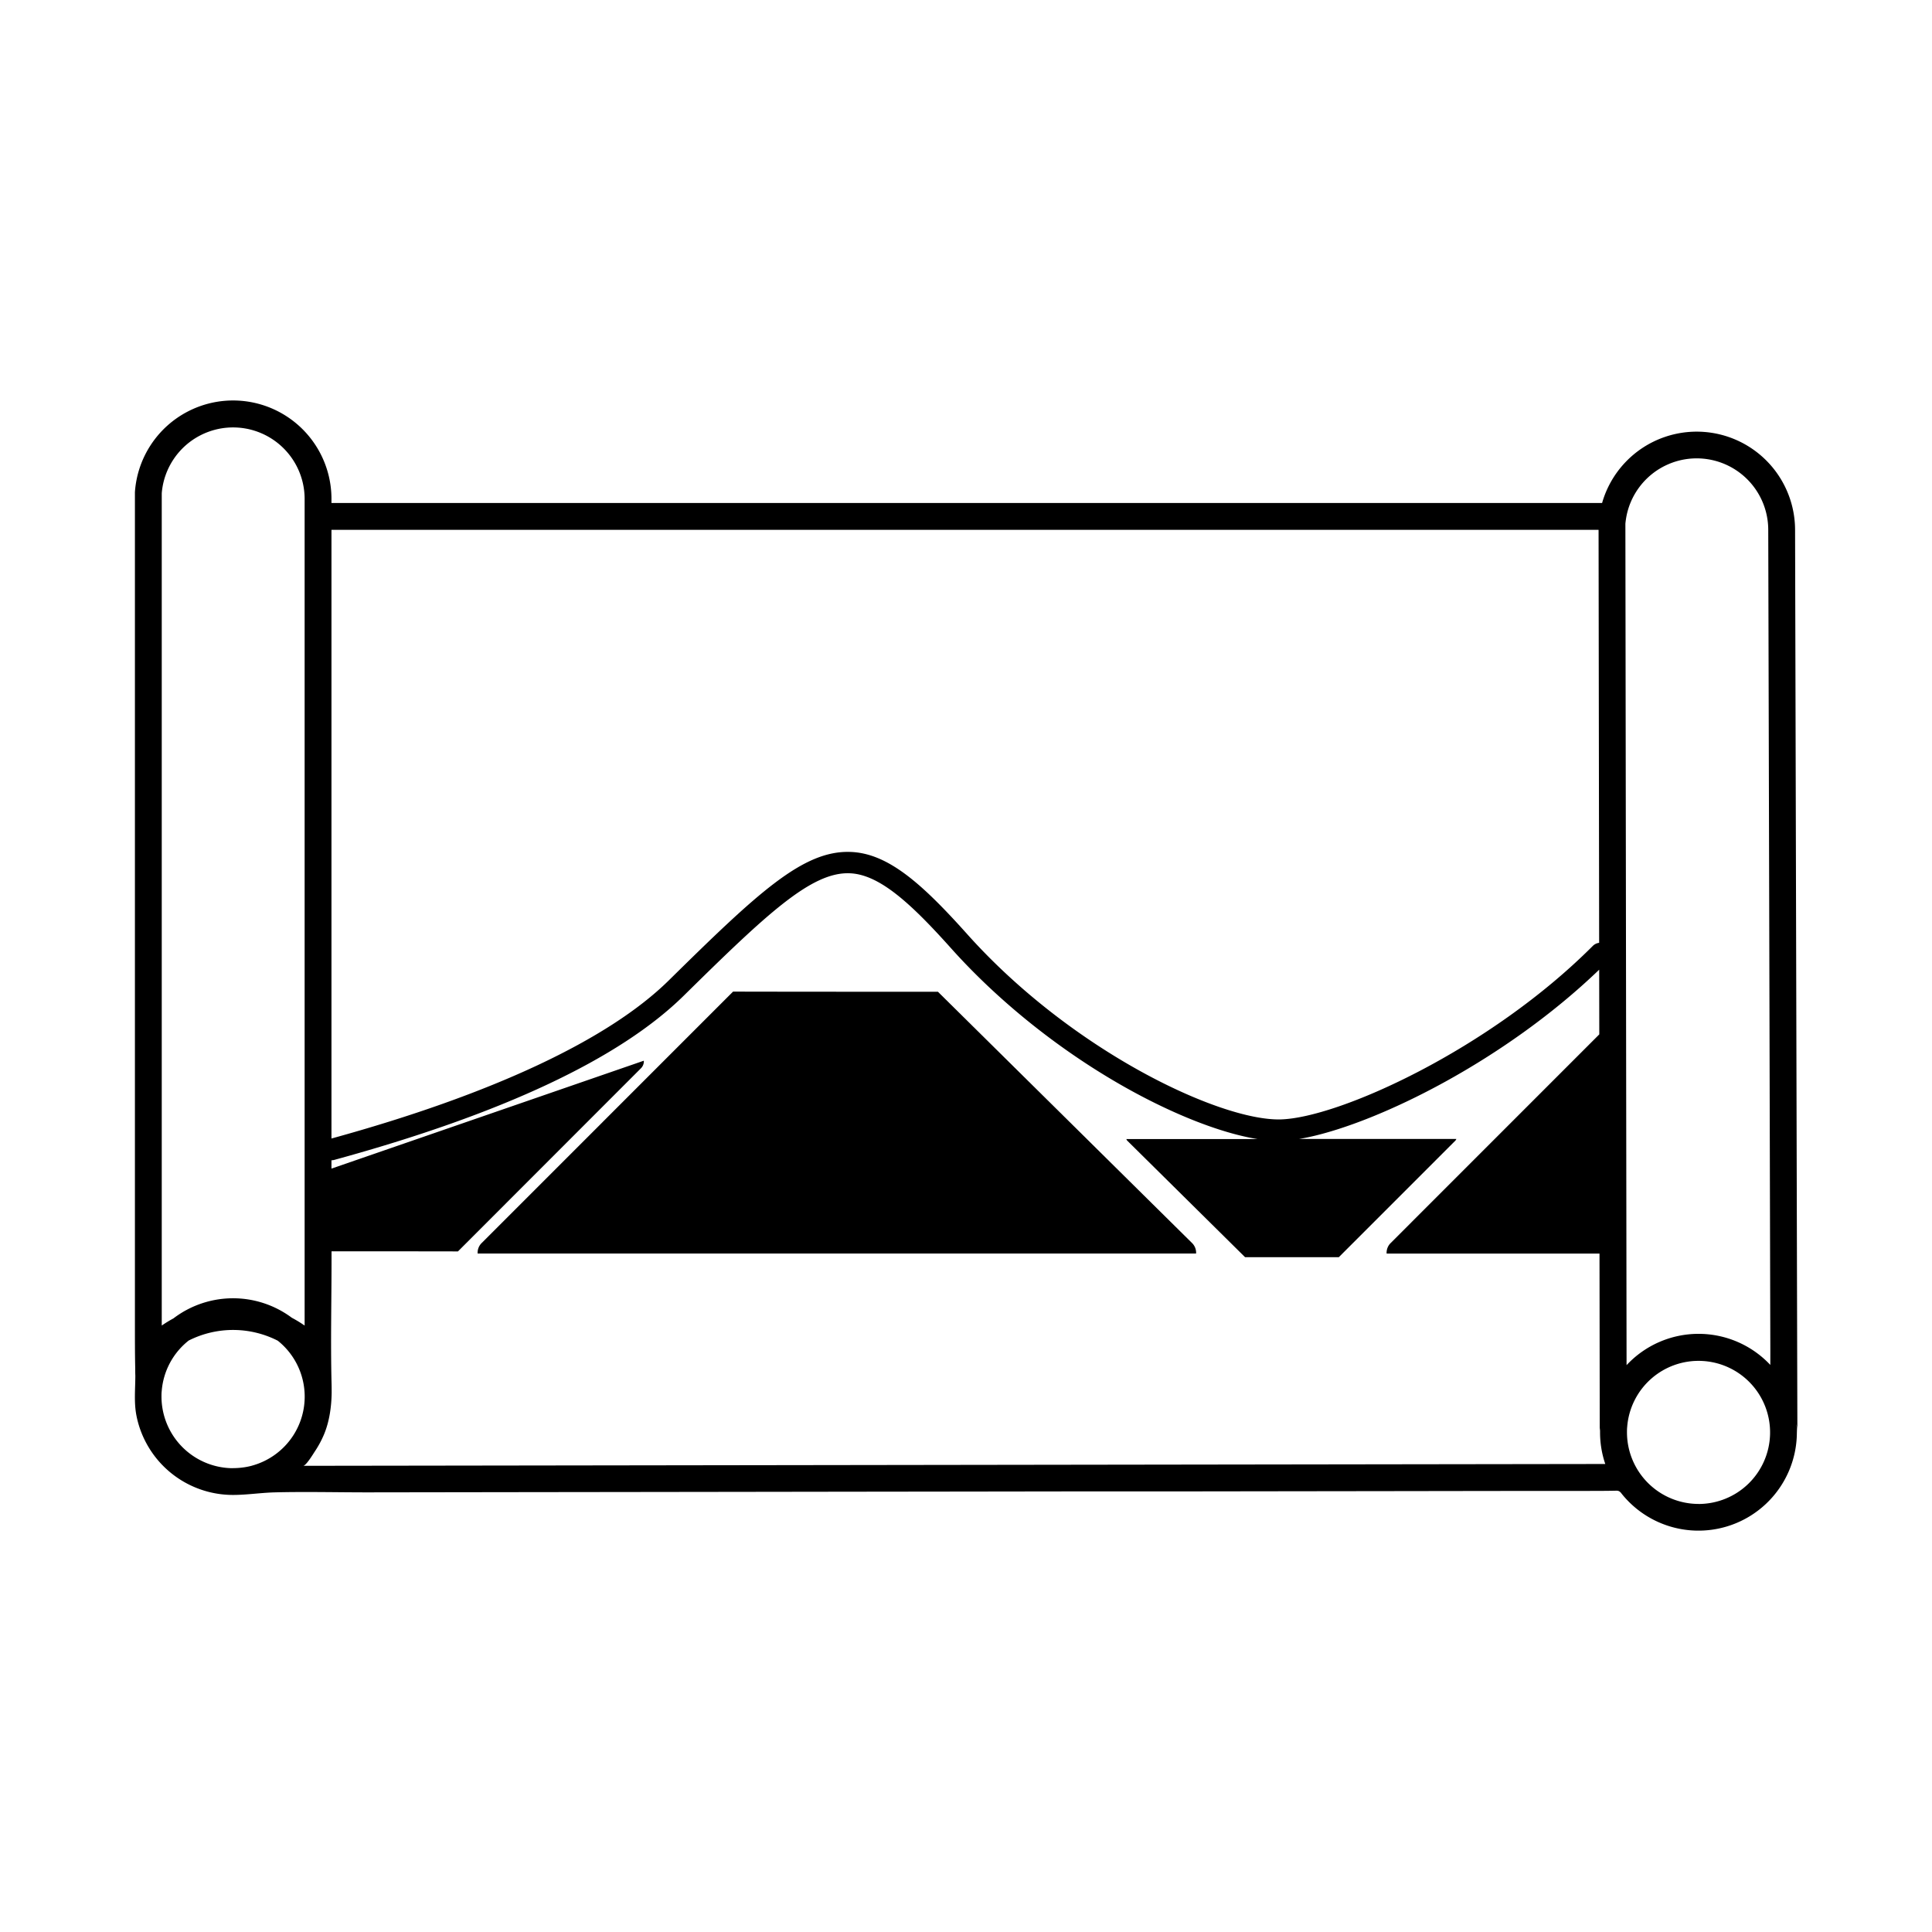 <svg id="aeb23590-35a7-4491-98d7-dae3a382e6bd" data-name="Layer 1" xmlns="http://www.w3.org/2000/svg" viewBox="0 0 1080 1080">
  <defs>
    <style>
      .ad4e6fd6-df60-41b3-ac14-92715d8c522e {
        fill: none;
      }
    </style>
  </defs>
  <g>
    <path d="M1004.75,801.12l-1.29-504.69a55,55,0,0,0-107.91-15.15v-.11H185.29v-1.82a55,55,0,0,0-109.87-4.23V741c0,8,0,15.88.17,23.84,0,1.36,0,2.72.06,4.08,0,7.6-.84,15,.64,22.5a54.72,54.72,0,0,0,6.6,17.26,55,55,0,0,0,47.38,27c7.73,0,15.56-1.24,23.36-1.44,17.18-.44,34.41,0,51.61,0l41.69-.06,49.39-.07,55.48-.07,59.95-.08,62.81-.09,64.05-.08,63.68-.09L664,833.7l58.09-.08,52.87-.07,46-.07,37.59-.05,27.54,0c5.71,0,11.41,0,17.12-.12a4,4,0,0,1,1.75.23,4.24,4.24,0,0,1,1.5,1.39,55,55,0,0,0,98-34.25c0-1.56-.06-3.11-.19-4.63A32.48,32.48,0,0,1,1004.75,801.12ZM185.29,296.17H893.61l.32,230.88a6,6,0,0,0-3.53,1.71c-57.79,57.94-142,96.13-174.52,97-33.71.88-116.62-38.09-175.18-103.53-25.64-28.66-44.58-45.38-65.49-46-26.37-.83-51.5,22.73-101.38,71.85-33.67,33.16-98.84,63.69-188.54,88.36ZM90.42,275.74a40,40,0,0,1,79.87,3.61V741a68.56,68.56,0,0,0-7.15-4.36,55,55,0,0,0-66.19.35,69.22,69.22,0,0,0-6.53,4ZM140.58,819.4h0a38.17,38.17,0,0,1-5.38,1,41.19,41.19,0,0,1-4.91.3c-.52,0-1,0-1.55,0a40.08,40.08,0,0,1-38.47-40c0-1,0-2,.13-3.09a39.92,39.92,0,0,1,15.08-28.24,55,55,0,0,1,49.8.09,40,40,0,0,1-14.68,69.92Zm28.86,0c1.66,0,5.68-6.72,6.57-8.06a56.49,56.49,0,0,0,5.12-9.5c3-7.16,4.16-15.47,4.27-23.21,0-2,0-3.9-.07-5.86-.56-22.64,0-45.41,0-68.1v-5.17c23.33,0,70.63,0,70.65.07L358.3,597.17a5.46,5.46,0,0,0,1.6-4.23L185.29,653.26V648.6a6.19,6.19,0,0,0,1.58-.21c93.81-25.64,159.54-56.54,195.38-91.82,46.13-45.42,71.18-69.13,92.58-68.41,16.54.52,34.05,16.48,56.93,42.05,27.52,30.75,63.27,59,100.67,79.52,23.82,13.07,46.81,22.16,65.11,26,.85.18,1.69.35,2.52.5,1,.19,1.94.36,2.89.5H629.63a2.53,2.53,0,0,0,.61,1L696,702.77c1.06,0,3.7,0,10.65,0h41.76l65.08-65.08a2.53,2.53,0,0,0,.61-1h-88c.92-.14,1.87-.31,2.83-.5s1.64-.32,2.48-.5c39.78-8.47,109.75-42.86,162.54-93.63l.06,36.16L777.34,694.92a7.6,7.6,0,0,0-2.21,5.83h119l.14,99.48c0-.7.13-1.39.23-2.07q-.06,1.25-.06,2.49a54.8,54.8,0,0,0,2.92,17.73Zm780.05,21.31a40.06,40.06,0,0,1-40-40c0-1,0-2,.12-3.1a40,40,0,1,1,39.88,43.12ZM989.62,763l-.12-.12a55,55,0,0,0-80.24.25L908.6,292.8c.07-.83.18-1.69.31-2.55a40,40,0,0,1,79.55,6.21L989.63,756h0Z"/>
    <path d="M668.62,700.74H267a7.6,7.6,0,0,1,2.2-5.82L409.8,554.3c0,.05,57.18.1,90.73.1,13.89,0,23.73,0,23.78,0L666.42,694.92A7.6,7.6,0,0,1,668.62,700.74Z"/>
    <path class="ad4e6fd6-df60-41b3-ac14-92715d8c522e" d="M170.29,279.35V741a68.56,68.56,0,0,0-7.15-4.36,55,55,0,0,0-66.19.35,69.22,69.22,0,0,0-6.53,4V275.74a40,40,0,0,1,79.87,3.61Z"/>
  </g>
</svg>
